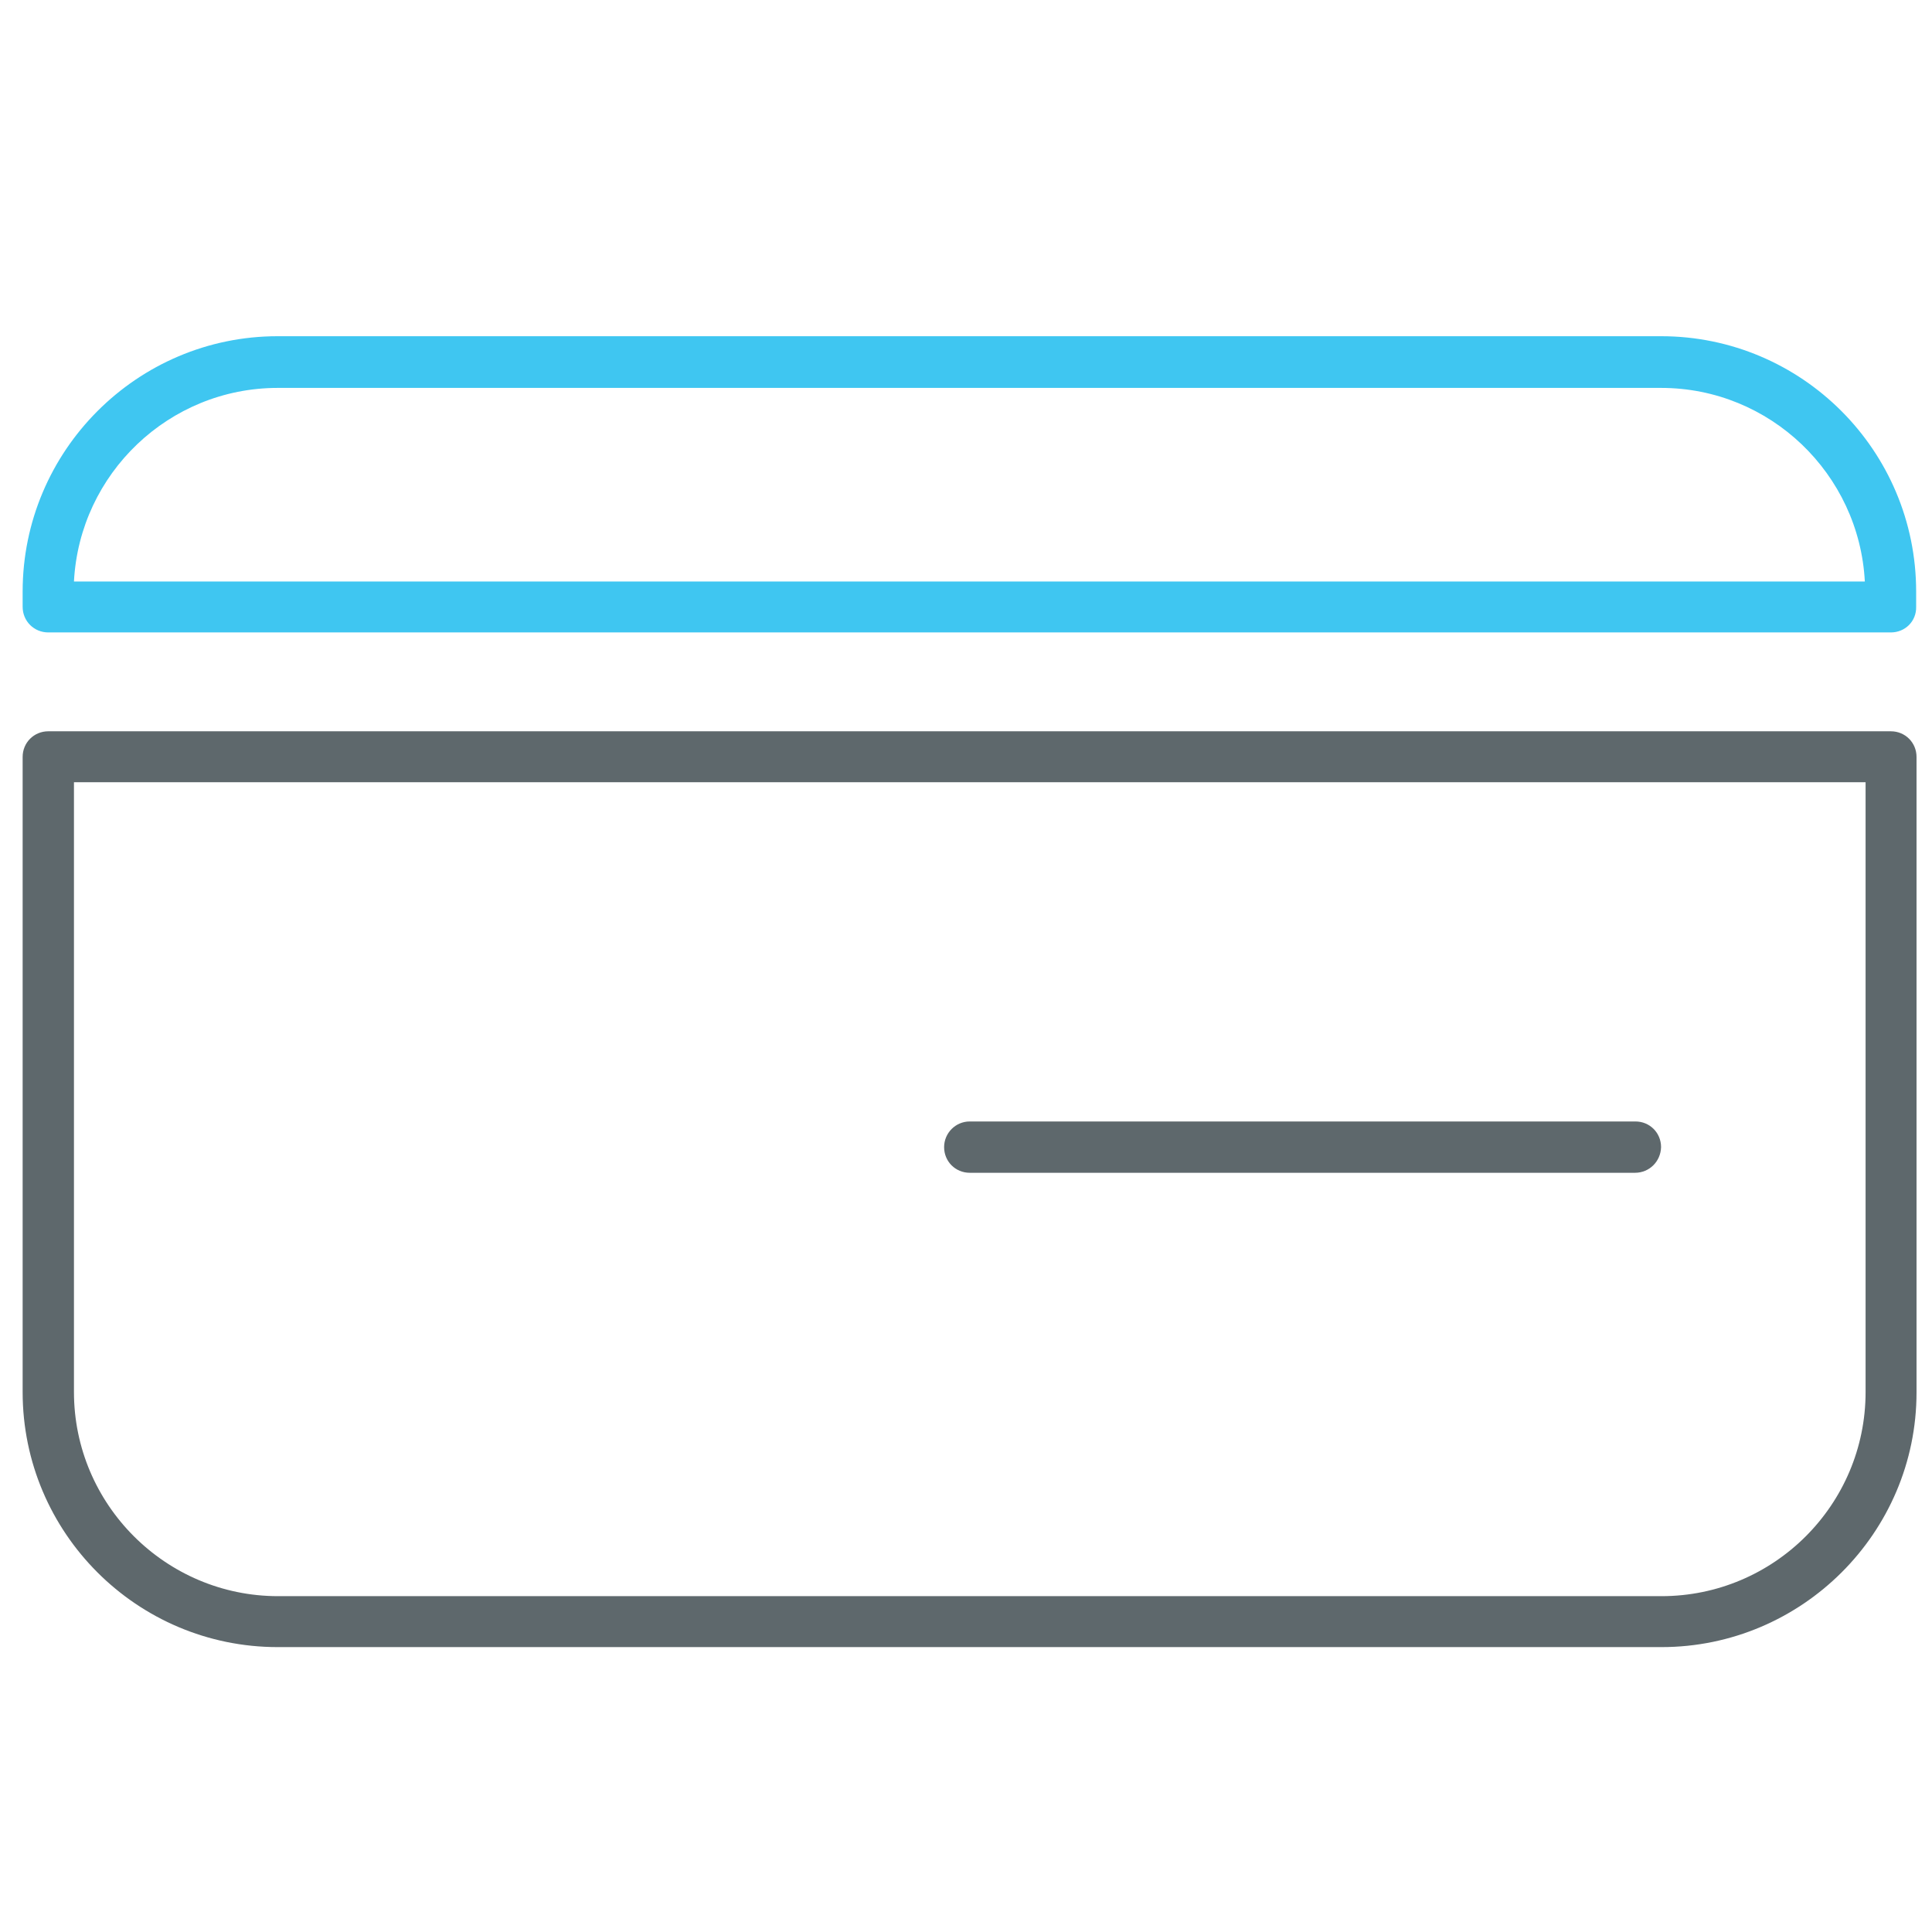 <?xml version="1.0" encoding="utf-8"?>
<!-- Generator: Adobe Illustrator 22.0.0, SVG Export Plug-In . SVG Version: 6.00 Build 0)  -->
<svg version="1.1" id="Layer_1" xmlns="http://www.w3.org/2000/svg" xmlns:xlink="http://www.w3.org/1999/xlink" x="0px" y="0px"
	 viewBox="0 0 512 512" style="enable-background:new 0 0 512 512;" xml:space="preserve">
<style type="text/css">
	.st0{fill:#5E686C;}
	.st1{fill:#3FC6F1;}
</style>
<path class="st0" d="M440.3,436.5H73.6C36.3,436.5,6,406.2,6,368.9V200.6c0-3.8,3-6.8,6.8-6.8h488.3c3.8,0,6.8,3,6.8,6.8v168.4
	C507.9,406.2,477.5,436.5,440.3,436.5z M19.6,207.3v161.6c0,29.8,24.3,54.1,54.1,54.1h366.6c29.8,0,54.1-24.2,54.1-54.1V207.3H19.6z
	"/>
<path class="st1" d="M501.1,167.6H12.8c-3.8,0-6.8-3-6.8-6.8v-4c0-37.3,30.3-67.7,67.6-67.7h366.6c37.3,0,67.6,30.3,67.6,67.7v4
	C507.9,164.6,504.9,167.6,501.1,167.6z M19.6,154.1h474.6c-1.5-28.5-25.1-51.3-54-51.3H73.6C44.8,102.8,21.1,125.5,19.6,154.1z"/>
<path class="st0" d="M433.3,310.8H257c-3.8,0-6.8-3-6.8-6.8c0-3.7,3-6.8,6.8-6.8h176.4c3.8,0,6.8,3,6.8,6.8
	C440.1,307.8,437.1,310.8,433.3,310.8z"/>
</svg>
